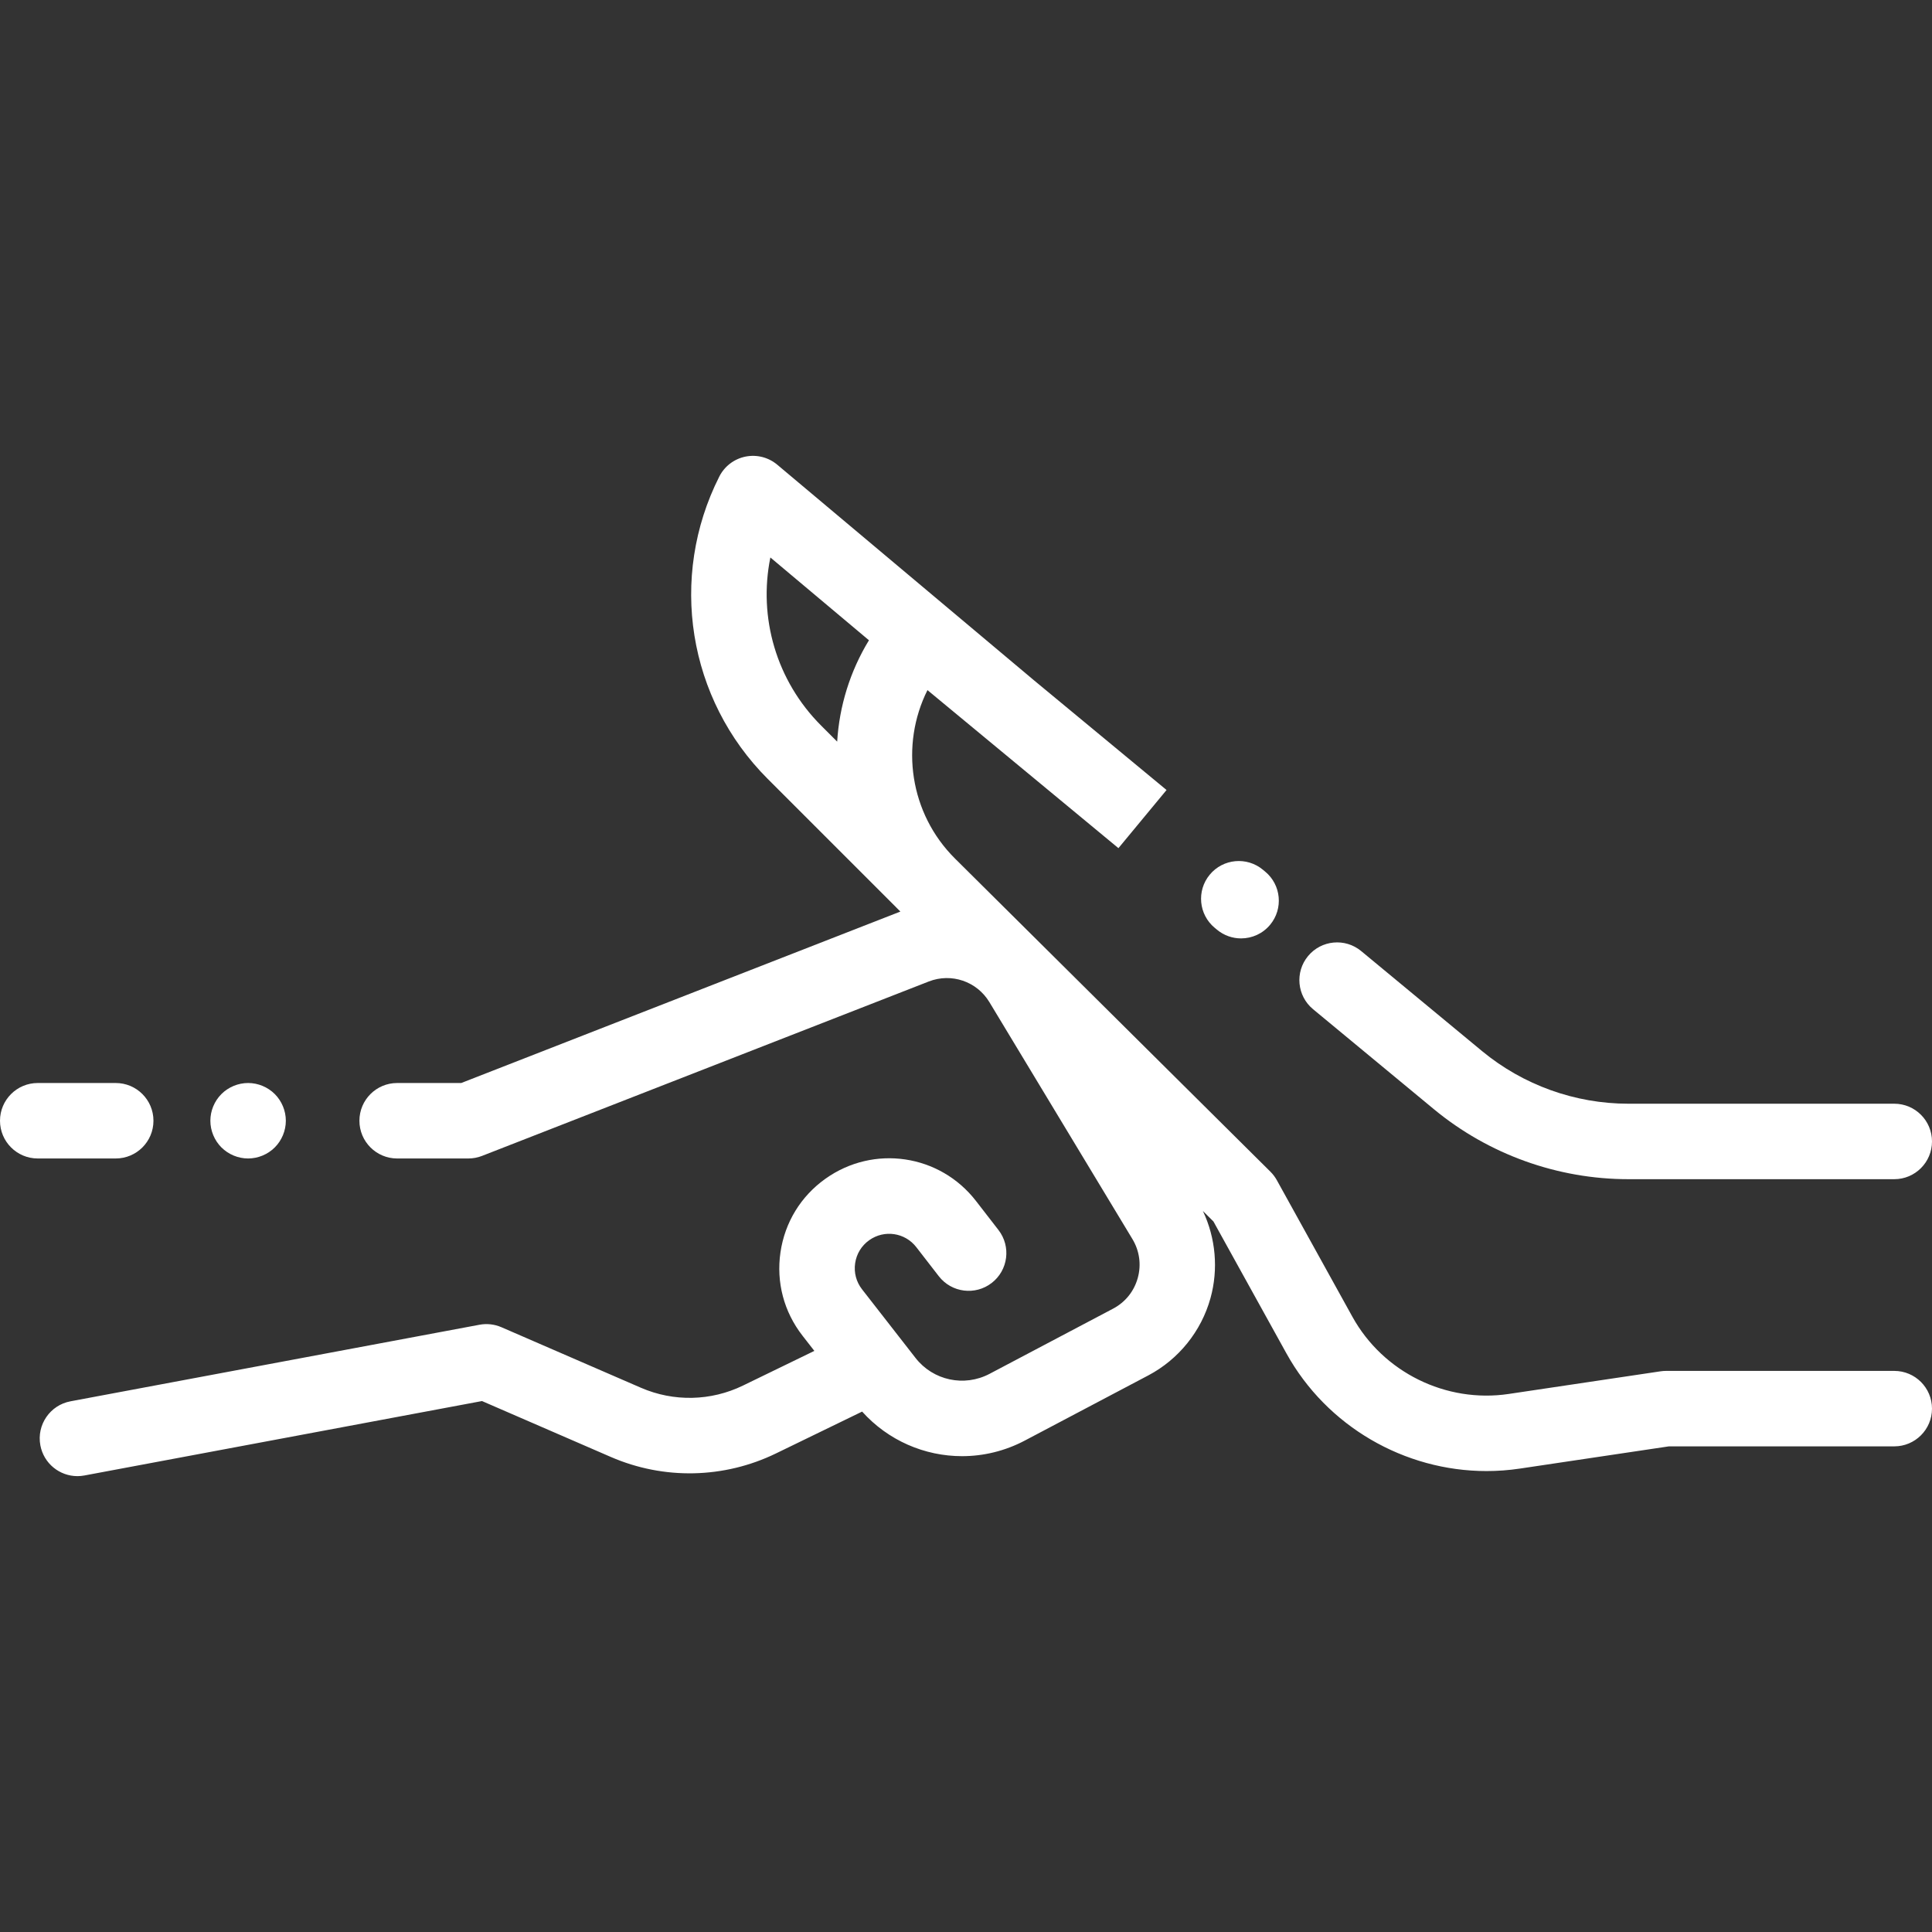 <?xml version="1.0"?>
<svg xmlns="http://www.w3.org/2000/svg" xmlns:xlink="http://www.w3.org/1999/xlink" xmlns:svgjs="http://svgjs.com/svgjs" version="1.1" width="512" height="512" x="0" y="0" viewBox="0 0 512 512" style="enable-background:new 0 0 512 512" xml:space="preserve" class=""><rect x="0" y="0" width="512" height="512" fill="#333333" stroke="none"/><g>
<g xmlns="http://www.w3.org/2000/svg">
	<g>
		<path d="M72.82,289.937c-1.86-1.859-4.44-2.93-7.07-2.93s-5.21,1.07-7.07,2.93s-2.93,4.44-2.93,7.07s1.07,5.21,2.93,7.07    c1.86,1.86,4.44,2.93,7.07,2.93s5.21-1.07,7.07-2.93s2.93-4.44,2.93-7.07S74.68,291.797,72.82,289.937z" fill="#ffffff" data-original="#000000" style=""/>
	</g>
</g>
<g xmlns="http://www.w3.org/2000/svg">
	<g>
		<path d="M30.667,287.008H10c-5.523,0-10,4.478-10,10c0,5.522,4.477,10,10,10h20.667c5.522,0,10-4.477,10-10    C40.667,291.486,36.19,287.008,30.667,287.008z" fill="#ffffff" data-original="#000000" style=""/>
	</g>
</g>
<g xmlns="http://www.w3.org/2000/svg">
	<g>
		<path d="M502,363.303h-60.459c-0.494,0-0.987,0.036-1.475,0.109l-40.243,6.001c-16.63,2.477-33.279-5.74-41.421-20.455    l-20.024-36.191c-0.458-0.829-1.033-1.589-1.705-2.256l-83.574-82.969c-12.038-11.951-14.589-30.094-7.311-44.654l15.283,12.647    l0.096,0.081c0.005,0.004,0.011,0.008,0.017,0.013l35.213,29.14l12.751-15.408l-35.132-29.072l-68.04-57.14    c-2.34-1.964-5.449-2.749-8.441-2.138c-2.993,0.614-5.541,2.563-6.917,5.29c-13.499,26.743-8.337,58.943,12.846,80.126    l35.145,35.146l-116.38,45.436H105.25c-5.523,0-10,4.478-10,10c0,5.522,4.477,10,10,10h18.862c1.244,0,2.478-0.232,3.637-0.685    l118.383-46.218c5.985-2.338,12.741-0.041,16.063,5.461l37.906,62.794c1.892,3.135,2.394,6.804,1.414,10.332    c-0.98,3.527-3.304,6.411-6.542,8.119l-32.73,17.271c-6.708,3.537-14.959,1.766-19.621-4.216l-14.172-18.186    c-1.541-1.978-2.19-4.433-1.827-6.914c0.363-2.481,1.689-4.649,3.732-6.103c3.995-2.841,9.475-2.03,12.477,1.847l5.958,7.694    c3.381,4.367,9.662,5.167,14.029,1.785c4.367-3.382,5.166-9.662,1.785-14.029l-5.958-7.694    c-9.594-12.391-27.111-14.982-39.88-5.901c-6.533,4.646-10.771,11.573-11.931,19.506c-1.161,7.932,0.914,15.782,5.841,22.104    l3.137,4.026l-18.914,9.187c-8.512,4.135-18.373,4.345-27.053,0.577l-36.958-16.038c-1.831-0.795-3.859-1.023-5.821-0.655    L18.685,371.36c-5.429,1.016-9.005,6.24-7.989,11.669c0.899,4.807,5.099,8.162,9.818,8.162c0.61,0,1.229-0.057,1.851-0.173    l105.371-19.725l34.148,14.818c14.039,6.094,29.986,5.753,43.754-0.934l22.835-11.092c6.904,7.685,16.591,11.814,26.477,11.814    c5.641,0,11.345-1.343,16.628-4.13l32.729-17.27c8.039-4.242,14.044-11.696,16.478-20.453c2.139-7.694,1.394-15.949-2.004-23.118    l2.789,2.769l19.333,34.941c10.719,19.373,31.303,31.209,53.047,31.209c2.927,0,5.876-0.215,8.825-0.654l39.509-5.892H502    c5.523,0,10-4.478,10-10C512,367.779,507.523,363.303,502,363.303z M221.859,196.536l-4.252-4.252    c-11.89-11.889-16.681-28.658-13.451-44.547l26.125,21.94C225.234,177.956,222.43,187.194,221.859,196.536z" fill="#ffffff" data-original="#000000" style=""/>
	</g>
</g>
<g xmlns="http://www.w3.org/2000/svg">
	<g>
		<path d="M335.28,230.985l-0.608-0.504c-4.254-3.525-10.558-2.932-14.081,1.322c-3.523,4.254-2.931,10.558,1.323,14.08l0.608,0.504    c1.866,1.546,4.126,2.299,6.374,2.299c2.875,0,5.729-1.233,7.707-3.621C340.125,240.811,339.534,234.507,335.28,230.985z" fill="#ffffff" data-original="#000000" style=""/>
	</g>
</g>
<g xmlns="http://www.w3.org/2000/svg">
	<g>
		<path d="M502,292.496h-70.473c-14.108,0-27.87-4.947-38.741-13.924l-32.063-26.532c-4.255-3.521-10.559-2.927-14.08,1.329    c-3.52,4.254-2.925,10.558,1.33,14.079l32.071,26.539c14.455,11.936,32.739,18.509,51.484,18.509H502c5.523,0,10-4.478,10-10    C512,296.974,507.523,292.496,502,292.496z" fill="#ffffff" data-original="#000000" style=""/>
	</g>
</g>
<g xmlns="http://www.w3.org/2000/svg">
</g>
<g xmlns="http://www.w3.org/2000/svg">
</g>
<g xmlns="http://www.w3.org/2000/svg">
</g>
<g xmlns="http://www.w3.org/2000/svg">
</g>
<g xmlns="http://www.w3.org/2000/svg">
</g>
<g xmlns="http://www.w3.org/2000/svg">
</g>
<g xmlns="http://www.w3.org/2000/svg">
</g>
<g xmlns="http://www.w3.org/2000/svg">
</g>
<g xmlns="http://www.w3.org/2000/svg">
</g>
<g xmlns="http://www.w3.org/2000/svg">
</g>
<g xmlns="http://www.w3.org/2000/svg">
</g>
<g xmlns="http://www.w3.org/2000/svg">
</g>
<g xmlns="http://www.w3.org/2000/svg">
</g>
<g xmlns="http://www.w3.org/2000/svg">
</g>
<g xmlns="http://www.w3.org/2000/svg">
</g>
</g></svg>
